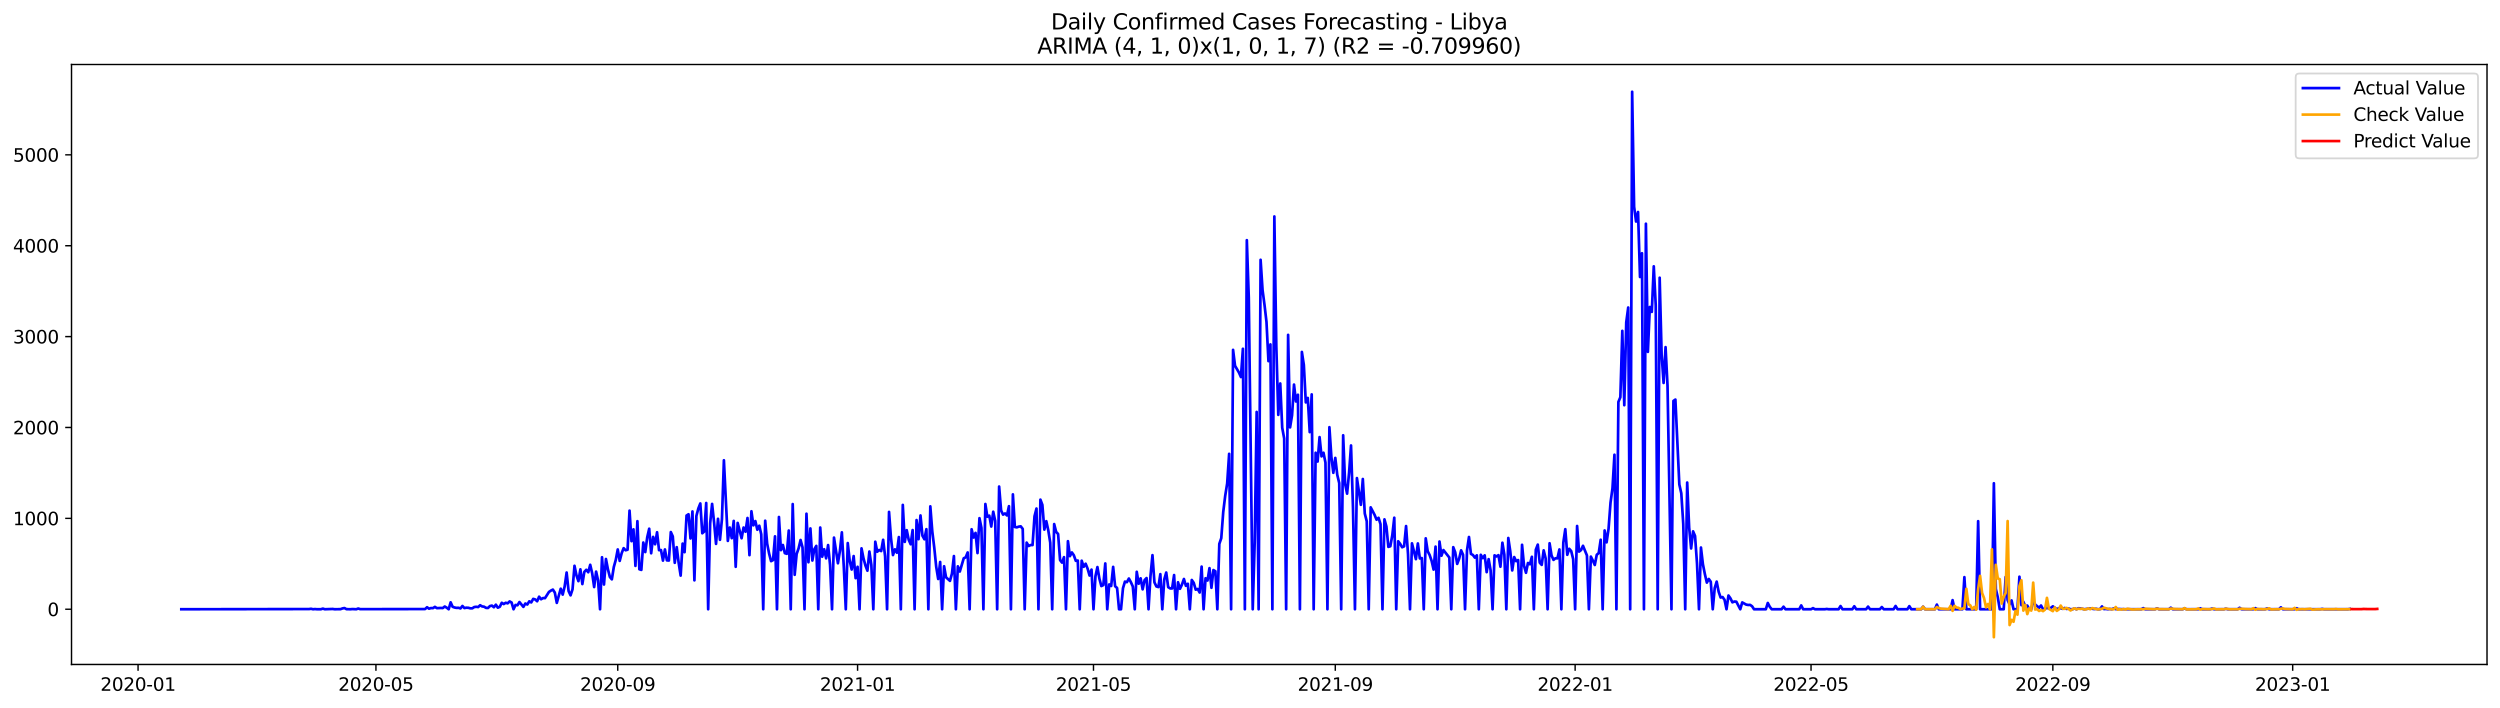 <?xml version="1.0" encoding="utf-8" standalone="no"?>
<!DOCTYPE svg PUBLIC "-//W3C//DTD SVG 1.1//EN"
  "http://www.w3.org/Graphics/SVG/1.1/DTD/svg11.dtd">
<svg xmlns:xlink="http://www.w3.org/1999/xlink" width="1386.05pt" height="392.274pt" viewBox="0 0 1386.05 392.274" xmlns="http://www.w3.org/2000/svg" version="1.1">
 <defs>
  <style type="text/css">*{stroke-linejoin: round; stroke-linecap: butt}</style>
 </defs>
 <g id="figure_1">
  <g id="patch_1">
   <path d="M 0 392.274 
L 1386.05 392.274 
L 1386.05 0 
L 0 0 
z
" style="fill: #ffffff"/>
  </g>
  <g id="axes_1">
   <g id="patch_2">
    <path d="M 39.65 368.396 
L 1378.85 368.396 
L 1378.85 35.755 
L 39.65 35.755 
z
" style="fill: #ffffff"/>
   </g>
   <g id="matplotlib.axis_1">
    <g id="xtick_1">
     <g id="line2d_1">
      <defs>
       <path id="m97dad2815a" d="M 0 0 
L 0 3.5 
" style="stroke: #000000; stroke-width: 0.8"/>
      </defs>
      <g>
       <use xlink:href="#m97dad2815a" x="76.544" y="368.396" style="stroke: #000000; stroke-width: 0.8"/>
      </g>
     </g>
     <g id="text_1">
      <!-- 2020-01 -->
      <g transform="translate(55.653 382.994)scale(0.1 -0.1)">
       <defs>
        <path id="DejaVuSans-32" d="M 1228 531 
L 3431 531 
L 3431 0 
L 469 0 
L 469 531 
Q 828 903 1448 1529 
Q 2069 2156 2228 2338 
Q 2531 2678 2651 2914 
Q 2772 3150 2772 3378 
Q 2772 3750 2511 3984 
Q 2250 4219 1831 4219 
Q 1534 4219 1204 4116 
Q 875 4013 500 3803 
L 500 4441 
Q 881 4594 1212 4672 
Q 1544 4750 1819 4750 
Q 2544 4750 2975 4387 
Q 3406 4025 3406 3419 
Q 3406 3131 3298 2873 
Q 3191 2616 2906 2266 
Q 2828 2175 2409 1742 
Q 1991 1309 1228 531 
z
" transform="scale(0.016)"/>
        <path id="DejaVuSans-30" d="M 2034 4250 
Q 1547 4250 1301 3770 
Q 1056 3291 1056 2328 
Q 1056 1369 1301 889 
Q 1547 409 2034 409 
Q 2525 409 2770 889 
Q 3016 1369 3016 2328 
Q 3016 3291 2770 3770 
Q 2525 4250 2034 4250 
z
M 2034 4750 
Q 2819 4750 3233 4129 
Q 3647 3509 3647 2328 
Q 3647 1150 3233 529 
Q 2819 -91 2034 -91 
Q 1250 -91 836 529 
Q 422 1150 422 2328 
Q 422 3509 836 4129 
Q 1250 4750 2034 4750 
z
" transform="scale(0.016)"/>
        <path id="DejaVuSans-2d" d="M 313 2009 
L 1997 2009 
L 1997 1497 
L 313 1497 
L 313 2009 
z
" transform="scale(0.016)"/>
        <path id="DejaVuSans-31" d="M 794 531 
L 1825 531 
L 1825 4091 
L 703 3866 
L 703 4441 
L 1819 4666 
L 2450 4666 
L 2450 531 
L 3481 531 
L 3481 0 
L 794 0 
L 794 531 
z
" transform="scale(0.016)"/>
       </defs>
       <use xlink:href="#DejaVuSans-32"/>
       <use xlink:href="#DejaVuSans-30" x="63.623"/>
       <use xlink:href="#DejaVuSans-32" x="127.246"/>
       <use xlink:href="#DejaVuSans-30" x="190.869"/>
       <use xlink:href="#DejaVuSans-2d" x="254.492"/>
       <use xlink:href="#DejaVuSans-30" x="290.576"/>
       <use xlink:href="#DejaVuSans-31" x="354.199"/>
      </g>
     </g>
    </g>
    <g id="xtick_2">
     <g id="line2d_2">
      <g>
       <use xlink:href="#m97dad2815a" x="208.426" y="368.396" style="stroke: #000000; stroke-width: 0.8"/>
      </g>
     </g>
     <g id="text_2">
      <!-- 2020-05 -->
      <g transform="translate(187.535 382.994)scale(0.1 -0.1)">
       <defs>
        <path id="DejaVuSans-35" d="M 691 4666 
L 3169 4666 
L 3169 4134 
L 1269 4134 
L 1269 2991 
Q 1406 3038 1543 3061 
Q 1681 3084 1819 3084 
Q 2600 3084 3056 2656 
Q 3513 2228 3513 1497 
Q 3513 744 3044 326 
Q 2575 -91 1722 -91 
Q 1428 -91 1123 -41 
Q 819 9 494 109 
L 494 744 
Q 775 591 1075 516 
Q 1375 441 1709 441 
Q 2250 441 2565 725 
Q 2881 1009 2881 1497 
Q 2881 1984 2565 2268 
Q 2250 2553 1709 2553 
Q 1456 2553 1204 2497 
Q 953 2441 691 2322 
L 691 4666 
z
" transform="scale(0.016)"/>
       </defs>
       <use xlink:href="#DejaVuSans-32"/>
       <use xlink:href="#DejaVuSans-30" x="63.623"/>
       <use xlink:href="#DejaVuSans-32" x="127.246"/>
       <use xlink:href="#DejaVuSans-30" x="190.869"/>
       <use xlink:href="#DejaVuSans-2d" x="254.492"/>
       <use xlink:href="#DejaVuSans-30" x="290.576"/>
       <use xlink:href="#DejaVuSans-35" x="354.199"/>
      </g>
     </g>
    </g>
    <g id="xtick_3">
     <g id="line2d_3">
      <g>
       <use xlink:href="#m97dad2815a" x="342.488" y="368.396" style="stroke: #000000; stroke-width: 0.8"/>
      </g>
     </g>
     <g id="text_3">
      <!-- 2020-09 -->
      <g transform="translate(321.596 382.994)scale(0.1 -0.1)">
       <defs>
        <path id="DejaVuSans-39" d="M 703 97 
L 703 672 
Q 941 559 1184 500 
Q 1428 441 1663 441 
Q 2288 441 2617 861 
Q 2947 1281 2994 2138 
Q 2813 1869 2534 1725 
Q 2256 1581 1919 1581 
Q 1219 1581 811 2004 
Q 403 2428 403 3163 
Q 403 3881 828 4315 
Q 1253 4750 1959 4750 
Q 2769 4750 3195 4129 
Q 3622 3509 3622 2328 
Q 3622 1225 3098 567 
Q 2575 -91 1691 -91 
Q 1453 -91 1209 -44 
Q 966 3 703 97 
z
M 1959 2075 
Q 2384 2075 2632 2365 
Q 2881 2656 2881 3163 
Q 2881 3666 2632 3958 
Q 2384 4250 1959 4250 
Q 1534 4250 1286 3958 
Q 1038 3666 1038 3163 
Q 1038 2656 1286 2365 
Q 1534 2075 1959 2075 
z
" transform="scale(0.016)"/>
       </defs>
       <use xlink:href="#DejaVuSans-32"/>
       <use xlink:href="#DejaVuSans-30" x="63.623"/>
       <use xlink:href="#DejaVuSans-32" x="127.246"/>
       <use xlink:href="#DejaVuSans-30" x="190.869"/>
       <use xlink:href="#DejaVuSans-2d" x="254.492"/>
       <use xlink:href="#DejaVuSans-30" x="290.576"/>
       <use xlink:href="#DejaVuSans-39" x="354.199"/>
      </g>
     </g>
    </g>
    <g id="xtick_4">
     <g id="line2d_4">
      <g>
       <use xlink:href="#m97dad2815a" x="475.459" y="368.396" style="stroke: #000000; stroke-width: 0.8"/>
      </g>
     </g>
     <g id="text_4">
      <!-- 2021-01 -->
      <g transform="translate(454.568 382.994)scale(0.1 -0.1)">
       <use xlink:href="#DejaVuSans-32"/>
       <use xlink:href="#DejaVuSans-30" x="63.623"/>
       <use xlink:href="#DejaVuSans-32" x="127.246"/>
       <use xlink:href="#DejaVuSans-31" x="190.869"/>
       <use xlink:href="#DejaVuSans-2d" x="254.492"/>
       <use xlink:href="#DejaVuSans-30" x="290.576"/>
       <use xlink:href="#DejaVuSans-31" x="354.199"/>
      </g>
     </g>
    </g>
    <g id="xtick_5">
     <g id="line2d_5">
      <g>
       <use xlink:href="#m97dad2815a" x="606.251" y="368.396" style="stroke: #000000; stroke-width: 0.8"/>
      </g>
     </g>
     <g id="text_5">
      <!-- 2021-05 -->
      <g transform="translate(585.36 382.994)scale(0.1 -0.1)">
       <use xlink:href="#DejaVuSans-32"/>
       <use xlink:href="#DejaVuSans-30" x="63.623"/>
       <use xlink:href="#DejaVuSans-32" x="127.246"/>
       <use xlink:href="#DejaVuSans-31" x="190.869"/>
       <use xlink:href="#DejaVuSans-2d" x="254.492"/>
       <use xlink:href="#DejaVuSans-30" x="290.576"/>
       <use xlink:href="#DejaVuSans-35" x="354.199"/>
      </g>
     </g>
    </g>
    <g id="xtick_6">
     <g id="line2d_6">
      <g>
       <use xlink:href="#m97dad2815a" x="740.313" y="368.396" style="stroke: #000000; stroke-width: 0.8"/>
      </g>
     </g>
     <g id="text_6">
      <!-- 2021-09 -->
      <g transform="translate(719.422 382.994)scale(0.1 -0.1)">
       <use xlink:href="#DejaVuSans-32"/>
       <use xlink:href="#DejaVuSans-30" x="63.623"/>
       <use xlink:href="#DejaVuSans-32" x="127.246"/>
       <use xlink:href="#DejaVuSans-31" x="190.869"/>
       <use xlink:href="#DejaVuSans-2d" x="254.492"/>
       <use xlink:href="#DejaVuSans-30" x="290.576"/>
       <use xlink:href="#DejaVuSans-39" x="354.199"/>
      </g>
     </g>
    </g>
    <g id="xtick_7">
     <g id="line2d_7">
      <g>
       <use xlink:href="#m97dad2815a" x="873.285" y="368.396" style="stroke: #000000; stroke-width: 0.8"/>
      </g>
     </g>
     <g id="text_7">
      <!-- 2022-01 -->
      <g transform="translate(852.393 382.994)scale(0.1 -0.1)">
       <use xlink:href="#DejaVuSans-32"/>
       <use xlink:href="#DejaVuSans-30" x="63.623"/>
       <use xlink:href="#DejaVuSans-32" x="127.246"/>
       <use xlink:href="#DejaVuSans-32" x="190.869"/>
       <use xlink:href="#DejaVuSans-2d" x="254.492"/>
       <use xlink:href="#DejaVuSans-30" x="290.576"/>
       <use xlink:href="#DejaVuSans-31" x="354.199"/>
      </g>
     </g>
    </g>
    <g id="xtick_8">
     <g id="line2d_8">
      <g>
       <use xlink:href="#m97dad2815a" x="1004.077" y="368.396" style="stroke: #000000; stroke-width: 0.8"/>
      </g>
     </g>
     <g id="text_8">
      <!-- 2022-05 -->
      <g transform="translate(983.185 382.994)scale(0.1 -0.1)">
       <use xlink:href="#DejaVuSans-32"/>
       <use xlink:href="#DejaVuSans-30" x="63.623"/>
       <use xlink:href="#DejaVuSans-32" x="127.246"/>
       <use xlink:href="#DejaVuSans-32" x="190.869"/>
       <use xlink:href="#DejaVuSans-2d" x="254.492"/>
       <use xlink:href="#DejaVuSans-30" x="290.576"/>
       <use xlink:href="#DejaVuSans-35" x="354.199"/>
      </g>
     </g>
    </g>
    <g id="xtick_9">
     <g id="line2d_9">
      <g>
       <use xlink:href="#m97dad2815a" x="1138.138" y="368.396" style="stroke: #000000; stroke-width: 0.8"/>
      </g>
     </g>
     <g id="text_9">
      <!-- 2022-09 -->
      <g transform="translate(1117.247 382.994)scale(0.1 -0.1)">
       <use xlink:href="#DejaVuSans-32"/>
       <use xlink:href="#DejaVuSans-30" x="63.623"/>
       <use xlink:href="#DejaVuSans-32" x="127.246"/>
       <use xlink:href="#DejaVuSans-32" x="190.869"/>
       <use xlink:href="#DejaVuSans-2d" x="254.492"/>
       <use xlink:href="#DejaVuSans-30" x="290.576"/>
       <use xlink:href="#DejaVuSans-39" x="354.199"/>
      </g>
     </g>
    </g>
    <g id="xtick_10">
     <g id="line2d_10">
      <g>
       <use xlink:href="#m97dad2815a" x="1271.11" y="368.396" style="stroke: #000000; stroke-width: 0.8"/>
      </g>
     </g>
     <g id="text_10">
      <!-- 2023-01 -->
      <g transform="translate(1250.219 382.994)scale(0.1 -0.1)">
       <defs>
        <path id="DejaVuSans-33" d="M 2597 2516 
Q 3050 2419 3304 2112 
Q 3559 1806 3559 1356 
Q 3559 666 3084 287 
Q 2609 -91 1734 -91 
Q 1441 -91 1130 -33 
Q 819 25 488 141 
L 488 750 
Q 750 597 1062 519 
Q 1375 441 1716 441 
Q 2309 441 2620 675 
Q 2931 909 2931 1356 
Q 2931 1769 2642 2001 
Q 2353 2234 1838 2234 
L 1294 2234 
L 1294 2753 
L 1863 2753 
Q 2328 2753 2575 2939 
Q 2822 3125 2822 3475 
Q 2822 3834 2567 4026 
Q 2313 4219 1838 4219 
Q 1578 4219 1281 4162 
Q 984 4106 628 3988 
L 628 4550 
Q 988 4650 1302 4700 
Q 1616 4750 1894 4750 
Q 2613 4750 3031 4423 
Q 3450 4097 3450 3541 
Q 3450 3153 3228 2886 
Q 3006 2619 2597 2516 
z
" transform="scale(0.016)"/>
       </defs>
       <use xlink:href="#DejaVuSans-32"/>
       <use xlink:href="#DejaVuSans-30" x="63.623"/>
       <use xlink:href="#DejaVuSans-32" x="127.246"/>
       <use xlink:href="#DejaVuSans-33" x="190.869"/>
       <use xlink:href="#DejaVuSans-2d" x="254.492"/>
       <use xlink:href="#DejaVuSans-30" x="290.576"/>
       <use xlink:href="#DejaVuSans-31" x="354.199"/>
      </g>
     </g>
    </g>
   </g>
   <g id="matplotlib.axis_2">
    <g id="ytick_1">
     <g id="line2d_11">
      <defs>
       <path id="me2f9b43dc9" d="M 0 0 
L -3.5 0 
" style="stroke: #000000; stroke-width: 0.8"/>
      </defs>
      <g>
       <use xlink:href="#me2f9b43dc9" x="39.65" y="337.775" style="stroke: #000000; stroke-width: 0.8"/>
      </g>
     </g>
     <g id="text_11">
      <!-- 0 -->
      <g transform="translate(26.288 341.574)scale(0.1 -0.1)">
       <use xlink:href="#DejaVuSans-30"/>
      </g>
     </g>
    </g>
    <g id="ytick_2">
     <g id="line2d_12">
      <g>
       <use xlink:href="#me2f9b43dc9" x="39.65" y="287.388" style="stroke: #000000; stroke-width: 0.8"/>
      </g>
     </g>
     <g id="text_12">
      <!-- 1000 -->
      <g transform="translate(7.2 291.188)scale(0.1 -0.1)">
       <use xlink:href="#DejaVuSans-31"/>
       <use xlink:href="#DejaVuSans-30" x="63.623"/>
       <use xlink:href="#DejaVuSans-30" x="127.246"/>
       <use xlink:href="#DejaVuSans-30" x="190.869"/>
      </g>
     </g>
    </g>
    <g id="ytick_3">
     <g id="line2d_13">
      <g>
       <use xlink:href="#me2f9b43dc9" x="39.65" y="237.002" style="stroke: #000000; stroke-width: 0.8"/>
      </g>
     </g>
     <g id="text_13">
      <!-- 2000 -->
      <g transform="translate(7.2 240.801)scale(0.1 -0.1)">
       <use xlink:href="#DejaVuSans-32"/>
       <use xlink:href="#DejaVuSans-30" x="63.623"/>
       <use xlink:href="#DejaVuSans-30" x="127.246"/>
       <use xlink:href="#DejaVuSans-30" x="190.869"/>
      </g>
     </g>
    </g>
    <g id="ytick_4">
     <g id="line2d_14">
      <g>
       <use xlink:href="#me2f9b43dc9" x="39.65" y="186.616" style="stroke: #000000; stroke-width: 0.8"/>
      </g>
     </g>
     <g id="text_14">
      <!-- 3000 -->
      <g transform="translate(7.2 190.415)scale(0.1 -0.1)">
       <use xlink:href="#DejaVuSans-33"/>
       <use xlink:href="#DejaVuSans-30" x="63.623"/>
       <use xlink:href="#DejaVuSans-30" x="127.246"/>
       <use xlink:href="#DejaVuSans-30" x="190.869"/>
      </g>
     </g>
    </g>
    <g id="ytick_5">
     <g id="line2d_15">
      <g>
       <use xlink:href="#me2f9b43dc9" x="39.65" y="136.23" style="stroke: #000000; stroke-width: 0.8"/>
      </g>
     </g>
     <g id="text_15">
      <!-- 4000 -->
      <g transform="translate(7.2 140.029)scale(0.1 -0.1)">
       <defs>
        <path id="DejaVuSans-34" d="M 2419 4116 
L 825 1625 
L 2419 1625 
L 2419 4116 
z
M 2253 4666 
L 3047 4666 
L 3047 1625 
L 3713 1625 
L 3713 1100 
L 3047 1100 
L 3047 0 
L 2419 0 
L 2419 1100 
L 313 1100 
L 313 1709 
L 2253 4666 
z
" transform="scale(0.016)"/>
       </defs>
       <use xlink:href="#DejaVuSans-34"/>
       <use xlink:href="#DejaVuSans-30" x="63.623"/>
       <use xlink:href="#DejaVuSans-30" x="127.246"/>
       <use xlink:href="#DejaVuSans-30" x="190.869"/>
      </g>
     </g>
    </g>
    <g id="ytick_6">
     <g id="line2d_16">
      <g>
       <use xlink:href="#me2f9b43dc9" x="39.65" y="85.844" style="stroke: #000000; stroke-width: 0.8"/>
      </g>
     </g>
     <g id="text_16">
      <!-- 5000 -->
      <g transform="translate(7.2 89.643)scale(0.1 -0.1)">
       <use xlink:href="#DejaVuSans-35"/>
       <use xlink:href="#DejaVuSans-30" x="63.623"/>
       <use xlink:href="#DejaVuSans-30" x="127.246"/>
       <use xlink:href="#DejaVuSans-30" x="190.869"/>
      </g>
     </g>
    </g>
   </g>
   <g id="line2d_17">
    <path d="M 100.523 337.775 
L 171.368 337.674 
L 172.458 337.523 
L 173.548 337.775 
L 174.638 337.674 
L 175.728 337.775 
L 177.908 337.775 
L 178.998 337.422 
L 180.088 337.775 
L 184.448 337.623 
L 185.537 337.775 
L 188.807 337.724 
L 189.897 337.321 
L 190.987 337.119 
L 192.077 337.724 
L 194.257 337.775 
L 195.347 337.674 
L 197.527 337.775 
L 198.617 337.371 
L 199.707 337.724 
L 235.674 337.674 
L 236.764 336.666 
L 237.854 337.472 
L 238.944 337.119 
L 240.034 337.17 
L 241.124 336.464 
L 242.214 337.17 
L 244.394 337.069 
L 245.484 337.119 
L 246.574 336.263 
L 247.664 336.918 
L 248.754 337.775 
L 249.843 333.945 
L 250.933 336.414 
L 252.023 336.817 
L 253.113 337.019 
L 254.203 336.968 
L 255.293 337.321 
L 256.383 335.961 
L 257.473 337.119 
L 258.563 336.918 
L 259.653 336.968 
L 260.743 337.271 
L 261.833 337.271 
L 262.923 336.565 
L 264.013 336.414 
L 265.103 336.565 
L 266.192 335.558 
L 267.282 336.213 
L 268.372 336.364 
L 269.462 337.019 
L 270.552 337.069 
L 271.642 336.011 
L 272.732 335.759 
L 273.822 336.666 
L 274.912 335.255 
L 276.002 336.918 
L 277.092 336.414 
L 278.182 334.197 
L 279.272 334.902 
L 280.362 334.197 
L 281.452 334.499 
L 282.541 333.441 
L 283.631 334.046 
L 284.721 337.775 
L 285.811 335.406 
L 286.901 335.558 
L 287.991 333.794 
L 290.171 336.464 
L 291.261 334.6 
L 292.351 335.154 
L 293.441 333.391 
L 294.531 333.996 
L 295.621 332.03 
L 296.711 332.333 
L 297.801 333.341 
L 298.89 330.821 
L 299.98 332.232 
L 301.07 331.577 
L 302.16 331.627 
L 304.34 328.201 
L 305.43 327.445 
L 306.52 326.891 
L 307.61 328.554 
L 308.7 334.247 
L 310.88 326.387 
L 311.97 329.662 
L 313.06 325.128 
L 314.149 317.418 
L 315.239 327.697 
L 316.329 330.065 
L 317.419 326.74 
L 318.509 313.69 
L 319.599 318.98 
L 320.689 322.205 
L 321.779 315.655 
L 322.869 323.818 
L 323.959 317.066 
L 325.049 315.907 
L 326.139 317.267 
L 327.229 313.136 
L 328.319 317.872 
L 329.409 325.48 
L 330.498 316.915 
L 331.588 321.852 
L 332.678 337.775 
L 333.768 308.954 
L 334.858 324.069 
L 335.948 309.911 
L 337.038 315.605 
L 338.128 319.887 
L 339.218 321.197 
L 340.308 314.345 
L 341.398 310.415 
L 342.488 304.62 
L 343.578 310.969 
L 344.668 306.686 
L 345.758 303.915 
L 346.847 305.074 
L 347.937 304.772 
L 349.027 283.105 
L 350.117 300.035 
L 351.207 293.485 
L 352.297 313.74 
L 353.387 288.95 
L 354.477 315.605 
L 355.567 315.957 
L 356.657 300.791 
L 357.747 306.082 
L 358.837 297.869 
L 359.927 293.132 
L 361.017 306.737 
L 362.107 297.667 
L 363.196 301.748 
L 364.286 295.097 
L 365.376 305.023 
L 366.466 304.973 
L 367.556 310.818 
L 368.646 304.62 
L 369.736 310.667 
L 370.826 310.768 
L 371.916 294.997 
L 373.006 297.415 
L 374.096 312.027 
L 375.186 303.361 
L 376.276 312.128 
L 377.366 319.132 
L 378.456 301.396 
L 379.545 306.132 
L 380.635 285.826 
L 381.725 285.121 
L 382.815 298.524 
L 383.905 283.559 
L 384.995 321.752 
L 386.085 286.078 
L 387.175 281.896 
L 388.265 279.125 
L 389.355 295.652 
L 390.445 294.694 
L 391.535 278.873 
L 392.625 337.775 
L 393.715 290.16 
L 394.804 279.377 
L 395.894 289.555 
L 396.984 301.547 
L 398.074 287.64 
L 399.164 299.279 
L 400.254 287.892 
L 401.344 255.192 
L 403.524 299.884 
L 404.614 292.477 
L 405.704 298.373 
L 406.794 288.799 
L 407.884 314.244 
L 408.974 289.908 
L 411.153 298.423 
L 412.243 292.477 
L 413.333 294.795 
L 414.423 287.187 
L 415.513 307.795 
L 416.603 283.458 
L 417.693 291.268 
L 418.783 288.9 
L 419.873 293.687 
L 420.963 291.47 
L 422.053 296.256 
L 423.143 337.775 
L 424.233 288.698 
L 425.323 301.396 
L 426.413 306.938 
L 427.502 311.12 
L 428.592 310.516 
L 429.682 297.365 
L 430.772 337.775 
L 431.862 286.633 
L 432.952 305.023 
L 434.042 302.151 
L 435.132 306.686 
L 436.222 307.039 
L 437.312 294.14 
L 438.402 337.775 
L 439.492 279.478 
L 440.582 318.678 
L 441.672 307.14 
L 442.762 304.016 
L 443.851 299.38 
L 444.941 303.512 
L 446.031 337.775 
L 447.121 284.819 
L 448.211 311.725 
L 449.301 292.981 
L 450.391 310.768 
L 451.481 304.469 
L 452.571 302.655 
L 453.661 337.775 
L 454.751 292.477 
L 455.841 308.651 
L 456.931 304.52 
L 458.021 309.558 
L 459.111 302.202 
L 460.2 313.136 
L 461.29 337.775 
L 462.38 298.07 
L 464.56 312.279 
L 465.65 305.527 
L 466.74 295.148 
L 467.83 314.546 
L 468.92 337.775 
L 470.01 301.093 
L 471.1 310.969 
L 472.19 315.756 
L 473.28 308.299 
L 474.37 320.542 
L 475.459 314.244 
L 476.549 337.775 
L 477.639 304.016 
L 478.729 309.508 
L 479.819 313.539 
L 480.909 316.411 
L 481.999 305.779 
L 483.089 313.236 
L 484.179 337.775 
L 485.269 300.338 
L 486.359 305.88 
L 487.449 304.923 
L 488.539 305.527 
L 489.629 299.279 
L 490.719 308.399 
L 491.808 337.775 
L 492.898 283.811 
L 493.988 298.423 
L 495.078 307.744 
L 496.168 304.57 
L 497.258 306.434 
L 498.348 297.768 
L 499.438 337.775 
L 500.528 279.931 
L 501.618 300.438 
L 502.708 293.939 
L 503.798 299.229 
L 504.888 301.748 
L 505.978 293.888 
L 507.068 337.775 
L 508.157 288.346 
L 509.247 298.927 
L 510.337 285.776 
L 511.427 297.012 
L 512.517 298.977 
L 513.607 293.384 
L 514.697 337.775 
L 515.787 280.737 
L 516.877 294.644 
L 517.967 303.562 
L 519.057 314.244 
L 520.147 320.996 
L 521.237 311.574 
L 522.327 337.775 
L 523.417 313.942 
L 524.506 320.089 
L 526.686 322.054 
L 527.776 318.023 
L 528.866 308.299 
L 529.956 337.775 
L 531.046 313.992 
L 532.136 316.864 
L 534.316 309.508 
L 535.406 309.004 
L 536.496 306.283 
L 537.586 337.775 
L 538.676 293.435 
L 539.766 298.02 
L 540.855 295.45 
L 541.945 306.636 
L 543.035 287.288 
L 544.125 292.679 
L 545.215 337.775 
L 546.305 279.427 
L 547.395 286.481 
L 548.485 285.877 
L 549.575 291.923 
L 550.665 283.71 
L 551.755 288.799 
L 552.845 337.775 
L 553.935 269.753 
L 555.025 283.005 
L 556.114 285.322 
L 557.204 284.667 
L 558.294 285.776 
L 559.384 280.637 
L 560.474 337.775 
L 561.564 274.086 
L 562.654 292.175 
L 563.744 292.377 
L 564.834 291.973 
L 565.924 291.822 
L 567.014 293.233 
L 568.104 337.775 
L 569.194 300.841 
L 570.284 302.706 
L 571.374 302.202 
L 572.463 302.202 
L 573.553 286.229 
L 574.643 281.947 
L 575.733 337.775 
L 576.823 277.009 
L 577.913 279.931 
L 579.003 293.636 
L 580.093 288.95 
L 581.183 293.989 
L 582.273 300.892 
L 583.363 337.775 
L 584.453 290.563 
L 585.543 294.896 
L 586.633 296.055 
L 587.723 310.516 
L 588.812 311.926 
L 589.902 308.903 
L 590.992 337.775 
L 592.082 300.035 
L 593.172 308.349 
L 594.262 306.283 
L 595.352 307.845 
L 596.442 310.919 
L 597.532 310.768 
L 598.622 337.775 
L 599.712 310.868 
L 600.802 314.244 
L 601.892 312.531 
L 602.982 315.252 
L 604.072 319.081 
L 605.161 315.806 
L 606.251 337.775 
L 607.341 319.484 
L 608.431 314.395 
L 609.521 320.794 
L 610.611 324.926 
L 611.701 324.372 
L 612.791 312.38 
L 613.881 337.775 
L 614.971 324.019 
L 616.061 324.876 
L 617.151 314.295 
L 618.241 325.027 
L 619.331 325.984 
L 620.421 337.775 
L 621.51 337.775 
L 622.6 326.135 
L 623.69 322.457 
L 624.78 322.759 
L 625.87 320.744 
L 626.96 322.709 
L 628.05 325.178 
L 629.14 337.775 
L 630.23 317.015 
L 631.32 323.616 
L 632.41 320.643 
L 633.5 326.74 
L 634.59 321.601 
L 635.68 320.492 
L 636.769 337.775 
L 637.859 319.333 
L 638.949 307.795 
L 640.039 322.86 
L 641.129 325.128 
L 642.219 325.48 
L 643.309 318.325 
L 644.399 337.775 
L 645.489 321.248 
L 646.579 317.418 
L 647.669 325.531 
L 648.759 326.236 
L 649.849 326.236 
L 650.939 318.829 
L 652.029 337.775 
L 653.118 322.81 
L 654.208 326.438 
L 655.298 324.12 
L 656.388 320.996 
L 657.478 324.775 
L 658.568 323.666 
L 659.658 337.775 
L 660.748 321.55 
L 661.838 323.163 
L 662.928 326.941 
L 664.018 326.538 
L 665.108 328.503 
L 666.198 314.143 
L 667.288 337.775 
L 668.378 320.593 
L 669.467 321.852 
L 670.557 315 
L 671.647 325.883 
L 672.737 316.058 
L 673.827 316.713 
L 674.917 337.775 
L 676.007 301.547 
L 677.097 298.373 
L 678.187 283.861 
L 679.277 274.893 
L 680.367 268.04 
L 681.457 251.614 
L 682.547 337.775 
L 683.637 193.972 
L 684.727 202.79 
L 686.906 206.569 
L 687.996 209.038 
L 689.086 193.368 
L 690.176 337.775 
L 691.266 133.156 
L 692.356 165.202 
L 694.536 337.775 
L 695.626 300.892 
L 696.716 228.386 
L 697.806 337.775 
L 698.896 144.04 
L 699.986 160.818 
L 701.076 169.082 
L 702.165 178.504 
L 703.255 200.22 
L 704.345 190.949 
L 705.435 337.775 
L 706.525 120.005 
L 707.615 192.058 
L 708.705 229.998 
L 709.795 212.615 
L 710.885 237.153 
L 711.975 243.099 
L 713.065 337.775 
L 714.155 185.659 
L 715.245 236.952 
L 716.335 230.25 
L 717.424 213.22 
L 718.514 222.592 
L 719.604 218.863 
L 720.694 337.775 
L 721.784 195.131 
L 722.874 202.336 
L 723.964 223.096 
L 725.054 220.627 
L 726.144 239.572 
L 727.234 218.662 
L 728.324 337.775 
L 729.414 251.009 
L 730.504 255.897 
L 731.594 242.343 
L 732.684 253.025 
L 733.773 251.009 
L 734.863 256.502 
L 735.953 337.775 
L 737.043 236.851 
L 738.133 253.226 
L 739.223 262.145 
L 740.313 253.881 
L 741.403 263.253 
L 742.493 267.838 
L 743.583 337.775 
L 744.673 241.335 
L 745.763 268.292 
L 746.853 273.683 
L 747.943 262.246 
L 749.033 246.979 
L 750.122 281.493 
L 751.212 337.775 
L 752.302 265.067 
L 754.482 279.881 
L 755.572 265.571 
L 756.662 284.718 
L 757.752 289.001 
L 758.842 337.775 
L 759.932 281.292 
L 762.112 285.474 
L 763.202 288.144 
L 764.292 287.086 
L 765.382 290.613 
L 766.471 337.775 
L 767.561 287.943 
L 768.651 291.923 
L 769.741 303.21 
L 770.831 302.857 
L 771.921 296.71 
L 773.011 287.036 
L 774.101 337.775 
L 775.191 300.086 
L 776.281 301.547 
L 777.371 303.411 
L 778.461 302.907 
L 779.551 291.671 
L 780.641 307.341 
L 781.731 337.775 
L 782.82 301.245 
L 785 310.012 
L 786.09 301.295 
L 787.18 309.609 
L 788.27 309.407 
L 789.36 337.775 
L 790.45 298.473 
L 791.54 305.628 
L 792.63 307.744 
L 793.72 310.969 
L 794.81 315.806 
L 795.9 303.058 
L 796.99 337.775 
L 798.079 300.237 
L 799.169 308.097 
L 800.259 304.973 
L 803.529 309.105 
L 804.619 337.775 
L 805.709 303.361 
L 806.799 306.233 
L 807.889 312.632 
L 808.979 309.76 
L 810.069 305.124 
L 811.159 307.593 
L 812.249 337.775 
L 813.339 305.124 
L 814.428 297.717 
L 815.518 307.089 
L 816.608 307.694 
L 817.698 309.155 
L 818.788 307.895 
L 819.878 337.775 
L 820.968 307.593 
L 822.058 309.457 
L 823.148 307.895 
L 824.238 317.217 
L 825.328 310.012 
L 826.418 316.159 
L 827.508 337.775 
L 828.598 307.895 
L 829.688 308.5 
L 830.777 307.795 
L 831.867 314.194 
L 832.957 300.892 
L 834.047 307.543 
L 835.137 337.775 
L 836.227 298.272 
L 837.317 305.628 
L 838.407 316.26 
L 839.497 308.853 
L 840.587 311.12 
L 841.677 310.516 
L 842.767 337.775 
L 843.857 302.051 
L 844.947 313.64 
L 846.037 317.57 
L 847.126 312.128 
L 848.216 312.833 
L 849.306 308.702 
L 850.396 337.775 
L 851.486 304.772 
L 852.576 301.95 
L 853.666 311.977 
L 854.756 313.186 
L 855.846 305.124 
L 856.936 309.609 
L 858.026 337.775 
L 859.116 301.194 
L 860.206 307.946 
L 861.296 310.415 
L 862.386 309.508 
L 863.475 309.558 
L 864.565 304.62 
L 865.655 337.775 
L 866.745 300.741 
L 867.835 293.384 
L 868.925 307.593 
L 870.015 304.268 
L 871.105 305.527 
L 872.195 310.012 
L 873.285 337.775 
L 874.375 291.621 
L 875.465 305.83 
L 876.555 304.973 
L 877.645 302.605 
L 879.824 307.946 
L 880.914 337.775 
L 882.004 308.601 
L 883.094 310.768 
L 884.184 313.236 
L 885.274 307.593 
L 886.364 306.636 
L 887.454 299.229 
L 888.544 337.775 
L 889.634 294.09 
L 890.724 300.69 
L 891.814 293.183 
L 892.904 278.671 
L 893.994 270.71 
L 895.083 252.118 
L 896.173 337.775 
L 897.263 222.844 
L 898.353 220.224 
L 899.443 183.442 
L 900.533 224.657 
L 901.623 178.705 
L 902.713 170.492 
L 903.803 337.775 
L 904.893 50.876 
L 905.983 114.614 
L 907.073 122.827 
L 908.163 117.536 
L 909.253 153.563 
L 910.343 140.412 
L 911.432 337.775 
L 912.522 124.036 
L 913.612 195.081 
L 914.702 170.19 
L 915.792 172.911 
L 916.882 147.667 
L 917.972 169.233 
L 919.062 337.775 
L 920.152 153.966 
L 921.242 196.693 
L 922.332 212.313 
L 923.422 192.461 
L 924.512 213.976 
L 926.692 337.775 
L 927.781 222.289 
L 928.871 221.534 
L 931.051 268.594 
L 932.141 273.482 
L 933.231 290.512 
L 934.321 337.775 
L 935.411 267.536 
L 936.501 292.528 
L 937.591 304.066 
L 938.681 294.594 
L 939.771 297.163 
L 940.861 312.531 
L 941.951 337.775 
L 943.041 303.562 
L 944.13 312.833 
L 945.22 318.325 
L 946.31 323.011 
L 947.4 320.996 
L 948.49 322.558 
L 949.58 337.775 
L 950.67 326.035 
L 951.76 322.457 
L 952.85 328.05 
L 953.94 331.275 
L 955.03 331.023 
L 956.12 332.534 
L 957.21 337.775 
L 958.3 330.166 
L 959.389 331.728 
L 960.479 333.945 
L 961.569 333.492 
L 962.659 333.592 
L 964.839 337.775 
L 965.929 333.996 
L 968.109 335.205 
L 969.199 335.406 
L 970.289 335.356 
L 971.379 336.112 
L 972.469 337.775 
L 979.008 337.775 
L 980.098 334.298 
L 981.188 336.414 
L 982.278 337.775 
L 987.728 337.775 
L 988.818 336.364 
L 989.908 337.775 
L 997.537 337.775 
L 998.627 335.658 
L 999.717 337.775 
L 1004.077 337.775 
L 1005.167 337.17 
L 1006.257 337.775 
L 1011.706 337.775 
L 1012.796 337.623 
L 1013.886 337.775 
L 1019.336 337.775 
L 1020.426 336.011 
L 1021.516 337.775 
L 1026.965 337.775 
L 1028.055 336.112 
L 1029.145 337.775 
L 1034.595 337.775 
L 1035.685 336.313 
L 1036.775 337.775 
L 1042.224 337.775 
L 1043.314 336.565 
L 1044.404 337.775 
L 1049.854 337.775 
L 1050.944 335.961 
L 1052.034 337.775 
L 1057.483 337.775 
L 1058.573 336.061 
L 1059.663 337.775 
L 1065.113 337.775 
L 1066.203 336.364 
L 1067.293 337.775 
L 1072.742 337.775 
L 1073.832 335.205 
L 1074.922 337.775 
L 1081.462 337.775 
L 1082.552 332.736 
L 1083.642 337.775 
L 1088.002 337.775 
L 1089.091 319.988 
L 1090.181 337.775 
L 1095.631 337.775 
L 1096.721 288.95 
L 1097.811 337.775 
L 1104.351 337.775 
L 1105.44 267.939 
L 1106.53 326.538 
L 1107.62 331.224 
L 1108.71 337.775 
L 1110.89 337.775 
L 1111.98 319.887 
L 1113.07 332.736 
L 1114.16 335.054 
L 1115.25 332.887 
L 1116.34 337.775 
L 1118.52 337.775 
L 1119.61 319.736 
L 1120.699 335.507 
L 1121.789 333.643 
L 1122.879 336.061 
L 1123.969 335.759 
L 1125.059 337.775 
L 1126.149 337.775 
L 1127.239 333.391 
L 1128.329 335.154 
L 1130.509 336.968 
L 1131.599 335.709 
L 1132.689 337.775 
L 1133.779 337.523 
L 1134.869 336.918 
L 1135.959 337.422 
L 1137.048 337.019 
L 1138.138 336.162 
L 1140.318 337.775 
L 1141.408 337.22 
L 1142.498 337.22 
L 1143.588 337.573 
L 1144.678 337.069 
L 1145.768 337.623 
L 1146.858 337.371 
L 1147.948 337.775 
L 1149.038 337.775 
L 1150.128 337.321 
L 1151.218 337.775 
L 1152.308 337.22 
L 1153.397 337.321 
L 1155.577 337.775 
L 1157.757 337.472 
L 1158.847 337.321 
L 1161.027 337.674 
L 1162.117 337.523 
L 1163.207 337.775 
L 1164.297 337.724 
L 1165.387 336.213 
L 1166.477 337.674 
L 1167.567 337.623 
L 1168.657 337.775 
L 1169.746 337.623 
L 1170.836 337.775 
L 1171.926 337.271 
L 1173.016 337.724 
L 1174.106 337.623 
L 1176.286 337.724 
L 1179.556 337.775 
L 1187.185 337.775 
L 1188.275 337.17 
L 1189.365 337.775 
L 1194.815 337.775 
L 1195.905 337.271 
L 1196.995 337.775 
L 1202.444 337.775 
L 1203.534 336.918 
L 1204.624 337.775 
L 1210.074 337.775 
L 1211.164 337.321 
L 1212.254 337.775 
L 1218.793 337.775 
L 1219.883 337.271 
L 1220.973 337.775 
L 1225.333 337.775 
L 1226.423 337.371 
L 1227.513 337.775 
L 1232.963 337.775 
L 1234.052 337.472 
L 1235.142 337.775 
L 1240.592 337.775 
L 1241.682 336.968 
L 1242.772 337.775 
L 1249.312 337.775 
L 1250.401 337.17 
L 1251.491 337.775 
L 1255.851 337.775 
L 1256.941 337.321 
L 1258.031 337.775 
L 1263.481 337.775 
L 1264.571 336.716 
L 1265.661 337.775 
L 1272.2 337.775 
L 1273.29 337.22 
L 1274.38 337.775 
L 1286.369 337.775 
L 1287.459 337.573 
L 1288.549 337.775 
L 1301.628 337.775 
L 1302.718 337.623 
L 1302.718 337.623 
" clip-path="url(#p22b335fd39)" style="fill: none; stroke: #0000ff; stroke-width: 1.5; stroke-linecap: square"/>
   </g>
   <g id="line2d_18">
    <path d="M 1062.933 337.764 
L 1065.113 337.775 
L 1066.203 336.37 
L 1067.293 337.771 
L 1072.742 337.775 
L 1073.832 336.555 
L 1074.922 337.137 
L 1076.012 337.438 
L 1080.372 337.775 
L 1081.462 335.875 
L 1082.552 338.671 
L 1083.642 335.869 
L 1084.732 336.839 
L 1085.822 336.98 
L 1086.912 337.764 
L 1088.002 337.384 
L 1089.091 337.318 
L 1090.181 326.443 
L 1091.271 334.938 
L 1092.361 335.623 
L 1093.451 337.764 
L 1094.541 336.53 
L 1095.631 338.019 
L 1096.721 326.548 
L 1097.811 319.265 
L 1098.901 328.752 
L 1099.991 331.591 
L 1101.081 336.723 
L 1102.171 334.885 
L 1103.261 337.833 
L 1104.351 304.559 
L 1105.44 353.276 
L 1106.53 313.173 
L 1107.62 320.721 
L 1108.71 321.116 
L 1109.8 334.624 
L 1110.89 330.914 
L 1111.98 328.709 
L 1113.07 288.902 
L 1114.16 346.533 
L 1115.25 343.677 
L 1116.34 344.713 
L 1117.43 338.751 
L 1118.52 340.77 
L 1119.61 324.982 
L 1120.699 321.724 
L 1121.789 338.531 
L 1122.879 335.39 
L 1123.969 340.463 
L 1125.059 337.252 
L 1126.149 338.525 
L 1127.239 323.023 
L 1128.329 337.931 
L 1129.419 337.709 
L 1130.509 338.725 
L 1131.599 338.174 
L 1132.689 338.823 
L 1133.779 337.995 
L 1134.869 331.475 
L 1135.959 337.541 
L 1138.138 338.831 
L 1139.228 336.737 
L 1140.318 338.68 
L 1141.408 337.933 
L 1142.498 335.763 
L 1143.588 337.462 
L 1144.678 337.525 
L 1145.768 337.044 
L 1146.858 337.593 
L 1147.948 338.451 
L 1149.038 337.757 
L 1150.128 337.256 
L 1151.218 337.811 
L 1152.308 337.467 
L 1153.397 337.594 
L 1154.487 337.408 
L 1155.577 337.943 
L 1156.667 337.768 
L 1157.757 337.29 
L 1158.847 337.755 
L 1159.937 337.14 
L 1162.117 337.653 
L 1163.207 337.874 
L 1164.297 337.647 
L 1165.387 337.537 
L 1166.477 336.924 
L 1168.657 337.536 
L 1170.836 337.779 
L 1171.926 337.77 
L 1173.016 336.547 
L 1174.106 338.015 
L 1175.196 337.778 
L 1176.286 337.945 
L 1177.376 337.647 
L 1178.466 337.937 
L 1179.556 337.48 
L 1181.736 337.868 
L 1182.826 337.901 
L 1185.006 337.807 
L 1186.095 337.822 
L 1187.185 337.719 
L 1188.275 337.749 
L 1189.365 337.515 
L 1193.725 337.754 
L 1194.815 337.764 
L 1195.905 337.397 
L 1196.995 337.721 
L 1202.444 337.772 
L 1203.534 337.369 
L 1205.714 337.66 
L 1210.074 337.774 
L 1211.164 337.142 
L 1212.254 337.86 
L 1216.614 337.789 
L 1217.703 337.774 
L 1218.793 337.339 
L 1219.883 337.98 
L 1220.973 337.645 
L 1224.243 337.793 
L 1226.423 337.67 
L 1227.513 337.319 
L 1228.603 337.849 
L 1231.873 337.761 
L 1232.963 337.799 
L 1234.052 337.497 
L 1236.232 337.804 
L 1240.592 337.78 
L 1241.682 337.519 
L 1242.772 337.496 
L 1244.952 337.686 
L 1247.132 337.732 
L 1248.222 337.776 
L 1249.312 337.209 
L 1250.401 338.037 
L 1251.491 337.632 
L 1252.581 337.721 
L 1253.671 337.691 
L 1254.761 337.799 
L 1256.941 337.639 
L 1258.031 337.246 
L 1259.121 337.874 
L 1262.391 337.762 
L 1263.481 337.804 
L 1264.571 337.458 
L 1265.661 337.333 
L 1266.75 337.632 
L 1271.11 337.782 
L 1272.2 337.037 
L 1273.29 338.101 
L 1274.38 337.707 
L 1275.47 337.767 
L 1276.56 337.707 
L 1277.65 337.815 
L 1280.92 337.507 
L 1282.01 337.985 
L 1284.189 337.827 
L 1289.639 337.743 
L 1292.909 337.77 
L 1293.999 337.782 
L 1295.089 337.641 
L 1296.179 337.818 
L 1300.538 337.785 
L 1302.718 337.742 
L 1302.718 337.742 
" clip-path="url(#p22b335fd39)" style="fill: none; stroke: #ffa500; stroke-width: 1.5; stroke-linecap: square"/>
   </g>
   <g id="line2d_19">
    <path d="M 1303.808 337.682 
L 1304.898 337.717 
L 1305.988 337.714 
L 1307.078 337.719 
L 1308.168 337.713 
L 1309.258 337.715 
L 1310.348 337.613 
L 1311.438 337.648 
L 1312.528 337.679 
L 1313.618 337.677 
L 1314.707 337.68 
L 1315.797 337.677 
L 1316.887 337.678 
L 1317.977 337.59 
" clip-path="url(#p22b335fd39)" style="fill: none; stroke: #ff0000; stroke-width: 1.5; stroke-linecap: square"/>
   </g>
   <g id="patch_3">
    <path d="M 39.65 368.396 
L 39.65 35.755 
" style="fill: none; stroke: #000000; stroke-width: 0.8; stroke-linejoin: miter; stroke-linecap: square"/>
   </g>
   <g id="patch_4">
    <path d="M 1378.85 368.396 
L 1378.85 35.755 
" style="fill: none; stroke: #000000; stroke-width: 0.8; stroke-linejoin: miter; stroke-linecap: square"/>
   </g>
   <g id="patch_5">
    <path d="M 39.65 368.396 
L 1378.85 368.396 
" style="fill: none; stroke: #000000; stroke-width: 0.8; stroke-linejoin: miter; stroke-linecap: square"/>
   </g>
   <g id="patch_6">
    <path d="M 39.65 35.755 
L 1378.85 35.755 
" style="fill: none; stroke: #000000; stroke-width: 0.8; stroke-linejoin: miter; stroke-linecap: square"/>
   </g>
   <g id="text_17">
    <!-- Daily Confirmed Cases Forecasting - Libya -->
    <g transform="translate(582.702 16.318)scale(0.12 -0.12)">
     <defs>
      <path id="DejaVuSans-44" d="M 1259 4147 
L 1259 519 
L 2022 519 
Q 2988 519 3436 956 
Q 3884 1394 3884 2338 
Q 3884 3275 3436 3711 
Q 2988 4147 2022 4147 
L 1259 4147 
z
M 628 4666 
L 1925 4666 
Q 3281 4666 3915 4102 
Q 4550 3538 4550 2338 
Q 4550 1131 3912 565 
Q 3275 0 1925 0 
L 628 0 
L 628 4666 
z
" transform="scale(0.016)"/>
      <path id="DejaVuSans-61" d="M 2194 1759 
Q 1497 1759 1228 1600 
Q 959 1441 959 1056 
Q 959 750 1161 570 
Q 1363 391 1709 391 
Q 2188 391 2477 730 
Q 2766 1069 2766 1631 
L 2766 1759 
L 2194 1759 
z
M 3341 1997 
L 3341 0 
L 2766 0 
L 2766 531 
Q 2569 213 2275 61 
Q 1981 -91 1556 -91 
Q 1019 -91 701 211 
Q 384 513 384 1019 
Q 384 1609 779 1909 
Q 1175 2209 1959 2209 
L 2766 2209 
L 2766 2266 
Q 2766 2663 2505 2880 
Q 2244 3097 1772 3097 
Q 1472 3097 1187 3025 
Q 903 2953 641 2809 
L 641 3341 
Q 956 3463 1253 3523 
Q 1550 3584 1831 3584 
Q 2591 3584 2966 3190 
Q 3341 2797 3341 1997 
z
" transform="scale(0.016)"/>
      <path id="DejaVuSans-69" d="M 603 3500 
L 1178 3500 
L 1178 0 
L 603 0 
L 603 3500 
z
M 603 4863 
L 1178 4863 
L 1178 4134 
L 603 4134 
L 603 4863 
z
" transform="scale(0.016)"/>
      <path id="DejaVuSans-6c" d="M 603 4863 
L 1178 4863 
L 1178 0 
L 603 0 
L 603 4863 
z
" transform="scale(0.016)"/>
      <path id="DejaVuSans-79" d="M 2059 -325 
Q 1816 -950 1584 -1140 
Q 1353 -1331 966 -1331 
L 506 -1331 
L 506 -850 
L 844 -850 
Q 1081 -850 1212 -737 
Q 1344 -625 1503 -206 
L 1606 56 
L 191 3500 
L 800 3500 
L 1894 763 
L 2988 3500 
L 3597 3500 
L 2059 -325 
z
" transform="scale(0.016)"/>
      <path id="DejaVuSans-20" transform="scale(0.016)"/>
      <path id="DejaVuSans-43" d="M 4122 4306 
L 4122 3641 
Q 3803 3938 3442 4084 
Q 3081 4231 2675 4231 
Q 1875 4231 1450 3742 
Q 1025 3253 1025 2328 
Q 1025 1406 1450 917 
Q 1875 428 2675 428 
Q 3081 428 3442 575 
Q 3803 722 4122 1019 
L 4122 359 
Q 3791 134 3420 21 
Q 3050 -91 2638 -91 
Q 1578 -91 968 557 
Q 359 1206 359 2328 
Q 359 3453 968 4101 
Q 1578 4750 2638 4750 
Q 3056 4750 3426 4639 
Q 3797 4528 4122 4306 
z
" transform="scale(0.016)"/>
      <path id="DejaVuSans-6f" d="M 1959 3097 
Q 1497 3097 1228 2736 
Q 959 2375 959 1747 
Q 959 1119 1226 758 
Q 1494 397 1959 397 
Q 2419 397 2687 759 
Q 2956 1122 2956 1747 
Q 2956 2369 2687 2733 
Q 2419 3097 1959 3097 
z
M 1959 3584 
Q 2709 3584 3137 3096 
Q 3566 2609 3566 1747 
Q 3566 888 3137 398 
Q 2709 -91 1959 -91 
Q 1206 -91 779 398 
Q 353 888 353 1747 
Q 353 2609 779 3096 
Q 1206 3584 1959 3584 
z
" transform="scale(0.016)"/>
      <path id="DejaVuSans-6e" d="M 3513 2113 
L 3513 0 
L 2938 0 
L 2938 2094 
Q 2938 2591 2744 2837 
Q 2550 3084 2163 3084 
Q 1697 3084 1428 2787 
Q 1159 2491 1159 1978 
L 1159 0 
L 581 0 
L 581 3500 
L 1159 3500 
L 1159 2956 
Q 1366 3272 1645 3428 
Q 1925 3584 2291 3584 
Q 2894 3584 3203 3211 
Q 3513 2838 3513 2113 
z
" transform="scale(0.016)"/>
      <path id="DejaVuSans-66" d="M 2375 4863 
L 2375 4384 
L 1825 4384 
Q 1516 4384 1395 4259 
Q 1275 4134 1275 3809 
L 1275 3500 
L 2222 3500 
L 2222 3053 
L 1275 3053 
L 1275 0 
L 697 0 
L 697 3053 
L 147 3053 
L 147 3500 
L 697 3500 
L 697 3744 
Q 697 4328 969 4595 
Q 1241 4863 1831 4863 
L 2375 4863 
z
" transform="scale(0.016)"/>
      <path id="DejaVuSans-72" d="M 2631 2963 
Q 2534 3019 2420 3045 
Q 2306 3072 2169 3072 
Q 1681 3072 1420 2755 
Q 1159 2438 1159 1844 
L 1159 0 
L 581 0 
L 581 3500 
L 1159 3500 
L 1159 2956 
Q 1341 3275 1631 3429 
Q 1922 3584 2338 3584 
Q 2397 3584 2469 3576 
Q 2541 3569 2628 3553 
L 2631 2963 
z
" transform="scale(0.016)"/>
      <path id="DejaVuSans-6d" d="M 3328 2828 
Q 3544 3216 3844 3400 
Q 4144 3584 4550 3584 
Q 5097 3584 5394 3201 
Q 5691 2819 5691 2113 
L 5691 0 
L 5113 0 
L 5113 2094 
Q 5113 2597 4934 2840 
Q 4756 3084 4391 3084 
Q 3944 3084 3684 2787 
Q 3425 2491 3425 1978 
L 3425 0 
L 2847 0 
L 2847 2094 
Q 2847 2600 2669 2842 
Q 2491 3084 2119 3084 
Q 1678 3084 1418 2786 
Q 1159 2488 1159 1978 
L 1159 0 
L 581 0 
L 581 3500 
L 1159 3500 
L 1159 2956 
Q 1356 3278 1631 3431 
Q 1906 3584 2284 3584 
Q 2666 3584 2933 3390 
Q 3200 3197 3328 2828 
z
" transform="scale(0.016)"/>
      <path id="DejaVuSans-65" d="M 3597 1894 
L 3597 1613 
L 953 1613 
Q 991 1019 1311 708 
Q 1631 397 2203 397 
Q 2534 397 2845 478 
Q 3156 559 3463 722 
L 3463 178 
Q 3153 47 2828 -22 
Q 2503 -91 2169 -91 
Q 1331 -91 842 396 
Q 353 884 353 1716 
Q 353 2575 817 3079 
Q 1281 3584 2069 3584 
Q 2775 3584 3186 3129 
Q 3597 2675 3597 1894 
z
M 3022 2063 
Q 3016 2534 2758 2815 
Q 2500 3097 2075 3097 
Q 1594 3097 1305 2825 
Q 1016 2553 972 2059 
L 3022 2063 
z
" transform="scale(0.016)"/>
      <path id="DejaVuSans-64" d="M 2906 2969 
L 2906 4863 
L 3481 4863 
L 3481 0 
L 2906 0 
L 2906 525 
Q 2725 213 2448 61 
Q 2172 -91 1784 -91 
Q 1150 -91 751 415 
Q 353 922 353 1747 
Q 353 2572 751 3078 
Q 1150 3584 1784 3584 
Q 2172 3584 2448 3432 
Q 2725 3281 2906 2969 
z
M 947 1747 
Q 947 1113 1208 752 
Q 1469 391 1925 391 
Q 2381 391 2643 752 
Q 2906 1113 2906 1747 
Q 2906 2381 2643 2742 
Q 2381 3103 1925 3103 
Q 1469 3103 1208 2742 
Q 947 2381 947 1747 
z
" transform="scale(0.016)"/>
      <path id="DejaVuSans-73" d="M 2834 3397 
L 2834 2853 
Q 2591 2978 2328 3040 
Q 2066 3103 1784 3103 
Q 1356 3103 1142 2972 
Q 928 2841 928 2578 
Q 928 2378 1081 2264 
Q 1234 2150 1697 2047 
L 1894 2003 
Q 2506 1872 2764 1633 
Q 3022 1394 3022 966 
Q 3022 478 2636 193 
Q 2250 -91 1575 -91 
Q 1294 -91 989 -36 
Q 684 19 347 128 
L 347 722 
Q 666 556 975 473 
Q 1284 391 1588 391 
Q 1994 391 2212 530 
Q 2431 669 2431 922 
Q 2431 1156 2273 1281 
Q 2116 1406 1581 1522 
L 1381 1569 
Q 847 1681 609 1914 
Q 372 2147 372 2553 
Q 372 3047 722 3315 
Q 1072 3584 1716 3584 
Q 2034 3584 2315 3537 
Q 2597 3491 2834 3397 
z
" transform="scale(0.016)"/>
      <path id="DejaVuSans-46" d="M 628 4666 
L 3309 4666 
L 3309 4134 
L 1259 4134 
L 1259 2759 
L 3109 2759 
L 3109 2228 
L 1259 2228 
L 1259 0 
L 628 0 
L 628 4666 
z
" transform="scale(0.016)"/>
      <path id="DejaVuSans-63" d="M 3122 3366 
L 3122 2828 
Q 2878 2963 2633 3030 
Q 2388 3097 2138 3097 
Q 1578 3097 1268 2742 
Q 959 2388 959 1747 
Q 959 1106 1268 751 
Q 1578 397 2138 397 
Q 2388 397 2633 464 
Q 2878 531 3122 666 
L 3122 134 
Q 2881 22 2623 -34 
Q 2366 -91 2075 -91 
Q 1284 -91 818 406 
Q 353 903 353 1747 
Q 353 2603 823 3093 
Q 1294 3584 2113 3584 
Q 2378 3584 2631 3529 
Q 2884 3475 3122 3366 
z
" transform="scale(0.016)"/>
      <path id="DejaVuSans-74" d="M 1172 4494 
L 1172 3500 
L 2356 3500 
L 2356 3053 
L 1172 3053 
L 1172 1153 
Q 1172 725 1289 603 
Q 1406 481 1766 481 
L 2356 481 
L 2356 0 
L 1766 0 
Q 1100 0 847 248 
Q 594 497 594 1153 
L 594 3053 
L 172 3053 
L 172 3500 
L 594 3500 
L 594 4494 
L 1172 4494 
z
" transform="scale(0.016)"/>
      <path id="DejaVuSans-67" d="M 2906 1791 
Q 2906 2416 2648 2759 
Q 2391 3103 1925 3103 
Q 1463 3103 1205 2759 
Q 947 2416 947 1791 
Q 947 1169 1205 825 
Q 1463 481 1925 481 
Q 2391 481 2648 825 
Q 2906 1169 2906 1791 
z
M 3481 434 
Q 3481 -459 3084 -895 
Q 2688 -1331 1869 -1331 
Q 1566 -1331 1297 -1286 
Q 1028 -1241 775 -1147 
L 775 -588 
Q 1028 -725 1275 -790 
Q 1522 -856 1778 -856 
Q 2344 -856 2625 -561 
Q 2906 -266 2906 331 
L 2906 616 
Q 2728 306 2450 153 
Q 2172 0 1784 0 
Q 1141 0 747 490 
Q 353 981 353 1791 
Q 353 2603 747 3093 
Q 1141 3584 1784 3584 
Q 2172 3584 2450 3431 
Q 2728 3278 2906 2969 
L 2906 3500 
L 3481 3500 
L 3481 434 
z
" transform="scale(0.016)"/>
      <path id="DejaVuSans-4c" d="M 628 4666 
L 1259 4666 
L 1259 531 
L 3531 531 
L 3531 0 
L 628 0 
L 628 4666 
z
" transform="scale(0.016)"/>
      <path id="DejaVuSans-62" d="M 3116 1747 
Q 3116 2381 2855 2742 
Q 2594 3103 2138 3103 
Q 1681 3103 1420 2742 
Q 1159 2381 1159 1747 
Q 1159 1113 1420 752 
Q 1681 391 2138 391 
Q 2594 391 2855 752 
Q 3116 1113 3116 1747 
z
M 1159 2969 
Q 1341 3281 1617 3432 
Q 1894 3584 2278 3584 
Q 2916 3584 3314 3078 
Q 3713 2572 3713 1747 
Q 3713 922 3314 415 
Q 2916 -91 2278 -91 
Q 1894 -91 1617 61 
Q 1341 213 1159 525 
L 1159 0 
L 581 0 
L 581 4863 
L 1159 4863 
L 1159 2969 
z
" transform="scale(0.016)"/>
     </defs>
     <use xlink:href="#DejaVuSans-44"/>
     <use xlink:href="#DejaVuSans-61" x="77.002"/>
     <use xlink:href="#DejaVuSans-69" x="138.281"/>
     <use xlink:href="#DejaVuSans-6c" x="166.064"/>
     <use xlink:href="#DejaVuSans-79" x="193.848"/>
     <use xlink:href="#DejaVuSans-20" x="253.027"/>
     <use xlink:href="#DejaVuSans-43" x="284.814"/>
     <use xlink:href="#DejaVuSans-6f" x="354.639"/>
     <use xlink:href="#DejaVuSans-6e" x="415.82"/>
     <use xlink:href="#DejaVuSans-66" x="479.199"/>
     <use xlink:href="#DejaVuSans-69" x="514.404"/>
     <use xlink:href="#DejaVuSans-72" x="542.188"/>
     <use xlink:href="#DejaVuSans-6d" x="581.551"/>
     <use xlink:href="#DejaVuSans-65" x="678.963"/>
     <use xlink:href="#DejaVuSans-64" x="740.486"/>
     <use xlink:href="#DejaVuSans-20" x="803.963"/>
     <use xlink:href="#DejaVuSans-43" x="835.75"/>
     <use xlink:href="#DejaVuSans-61" x="905.574"/>
     <use xlink:href="#DejaVuSans-73" x="966.854"/>
     <use xlink:href="#DejaVuSans-65" x="1018.953"/>
     <use xlink:href="#DejaVuSans-73" x="1080.477"/>
     <use xlink:href="#DejaVuSans-20" x="1132.576"/>
     <use xlink:href="#DejaVuSans-46" x="1164.363"/>
     <use xlink:href="#DejaVuSans-6f" x="1218.258"/>
     <use xlink:href="#DejaVuSans-72" x="1279.439"/>
     <use xlink:href="#DejaVuSans-65" x="1318.303"/>
     <use xlink:href="#DejaVuSans-63" x="1379.826"/>
     <use xlink:href="#DejaVuSans-61" x="1434.807"/>
     <use xlink:href="#DejaVuSans-73" x="1496.086"/>
     <use xlink:href="#DejaVuSans-74" x="1548.186"/>
     <use xlink:href="#DejaVuSans-69" x="1587.395"/>
     <use xlink:href="#DejaVuSans-6e" x="1615.178"/>
     <use xlink:href="#DejaVuSans-67" x="1678.557"/>
     <use xlink:href="#DejaVuSans-20" x="1742.033"/>
     <use xlink:href="#DejaVuSans-2d" x="1773.82"/>
     <use xlink:href="#DejaVuSans-20" x="1809.904"/>
     <use xlink:href="#DejaVuSans-4c" x="1841.691"/>
     <use xlink:href="#DejaVuSans-69" x="1897.404"/>
     <use xlink:href="#DejaVuSans-62" x="1925.188"/>
     <use xlink:href="#DejaVuSans-79" x="1988.664"/>
     <use xlink:href="#DejaVuSans-61" x="2047.844"/>
    </g>
    <!-- ARIMA (4, 1, 0)x(1, 0, 1, 7) (R2 = -0.709960) -->
    <g transform="translate(575.101 29.756)scale(0.12 -0.12)">
     <defs>
      <path id="DejaVuSans-41" d="M 2188 4044 
L 1331 1722 
L 3047 1722 
L 2188 4044 
z
M 1831 4666 
L 2547 4666 
L 4325 0 
L 3669 0 
L 3244 1197 
L 1141 1197 
L 716 0 
L 50 0 
L 1831 4666 
z
" transform="scale(0.016)"/>
      <path id="DejaVuSans-52" d="M 2841 2188 
Q 3044 2119 3236 1894 
Q 3428 1669 3622 1275 
L 4263 0 
L 3584 0 
L 2988 1197 
Q 2756 1666 2539 1819 
Q 2322 1972 1947 1972 
L 1259 1972 
L 1259 0 
L 628 0 
L 628 4666 
L 2053 4666 
Q 2853 4666 3247 4331 
Q 3641 3997 3641 3322 
Q 3641 2881 3436 2590 
Q 3231 2300 2841 2188 
z
M 1259 4147 
L 1259 2491 
L 2053 2491 
Q 2509 2491 2742 2702 
Q 2975 2913 2975 3322 
Q 2975 3731 2742 3939 
Q 2509 4147 2053 4147 
L 1259 4147 
z
" transform="scale(0.016)"/>
      <path id="DejaVuSans-49" d="M 628 4666 
L 1259 4666 
L 1259 0 
L 628 0 
L 628 4666 
z
" transform="scale(0.016)"/>
      <path id="DejaVuSans-4d" d="M 628 4666 
L 1569 4666 
L 2759 1491 
L 3956 4666 
L 4897 4666 
L 4897 0 
L 4281 0 
L 4281 4097 
L 3078 897 
L 2444 897 
L 1241 4097 
L 1241 0 
L 628 0 
L 628 4666 
z
" transform="scale(0.016)"/>
      <path id="DejaVuSans-28" d="M 1984 4856 
Q 1566 4138 1362 3434 
Q 1159 2731 1159 2009 
Q 1159 1288 1364 580 
Q 1569 -128 1984 -844 
L 1484 -844 
Q 1016 -109 783 600 
Q 550 1309 550 2009 
Q 550 2706 781 3412 
Q 1013 4119 1484 4856 
L 1984 4856 
z
" transform="scale(0.016)"/>
      <path id="DejaVuSans-2c" d="M 750 794 
L 1409 794 
L 1409 256 
L 897 -744 
L 494 -744 
L 750 256 
L 750 794 
z
" transform="scale(0.016)"/>
      <path id="DejaVuSans-29" d="M 513 4856 
L 1013 4856 
Q 1481 4119 1714 3412 
Q 1947 2706 1947 2009 
Q 1947 1309 1714 600 
Q 1481 -109 1013 -844 
L 513 -844 
Q 928 -128 1133 580 
Q 1338 1288 1338 2009 
Q 1338 2731 1133 3434 
Q 928 4138 513 4856 
z
" transform="scale(0.016)"/>
      <path id="DejaVuSans-78" d="M 3513 3500 
L 2247 1797 
L 3578 0 
L 2900 0 
L 1881 1375 
L 863 0 
L 184 0 
L 1544 1831 
L 300 3500 
L 978 3500 
L 1906 2253 
L 2834 3500 
L 3513 3500 
z
" transform="scale(0.016)"/>
      <path id="DejaVuSans-37" d="M 525 4666 
L 3525 4666 
L 3525 4397 
L 1831 0 
L 1172 0 
L 2766 4134 
L 525 4134 
L 525 4666 
z
" transform="scale(0.016)"/>
      <path id="DejaVuSans-3d" d="M 678 2906 
L 4684 2906 
L 4684 2381 
L 678 2381 
L 678 2906 
z
M 678 1631 
L 4684 1631 
L 4684 1100 
L 678 1100 
L 678 1631 
z
" transform="scale(0.016)"/>
      <path id="DejaVuSans-2e" d="M 684 794 
L 1344 794 
L 1344 0 
L 684 0 
L 684 794 
z
" transform="scale(0.016)"/>
      <path id="DejaVuSans-36" d="M 2113 2584 
Q 1688 2584 1439 2293 
Q 1191 2003 1191 1497 
Q 1191 994 1439 701 
Q 1688 409 2113 409 
Q 2538 409 2786 701 
Q 3034 994 3034 1497 
Q 3034 2003 2786 2293 
Q 2538 2584 2113 2584 
z
M 3366 4563 
L 3366 3988 
Q 3128 4100 2886 4159 
Q 2644 4219 2406 4219 
Q 1781 4219 1451 3797 
Q 1122 3375 1075 2522 
Q 1259 2794 1537 2939 
Q 1816 3084 2150 3084 
Q 2853 3084 3261 2657 
Q 3669 2231 3669 1497 
Q 3669 778 3244 343 
Q 2819 -91 2113 -91 
Q 1303 -91 875 529 
Q 447 1150 447 2328 
Q 447 3434 972 4092 
Q 1497 4750 2381 4750 
Q 2619 4750 2861 4703 
Q 3103 4656 3366 4563 
z
" transform="scale(0.016)"/>
     </defs>
     <use xlink:href="#DejaVuSans-41"/>
     <use xlink:href="#DejaVuSans-52" x="68.408"/>
     <use xlink:href="#DejaVuSans-49" x="137.891"/>
     <use xlink:href="#DejaVuSans-4d" x="167.383"/>
     <use xlink:href="#DejaVuSans-41" x="253.662"/>
     <use xlink:href="#DejaVuSans-20" x="322.07"/>
     <use xlink:href="#DejaVuSans-28" x="353.857"/>
     <use xlink:href="#DejaVuSans-34" x="392.871"/>
     <use xlink:href="#DejaVuSans-2c" x="456.494"/>
     <use xlink:href="#DejaVuSans-20" x="488.281"/>
     <use xlink:href="#DejaVuSans-31" x="520.068"/>
     <use xlink:href="#DejaVuSans-2c" x="583.691"/>
     <use xlink:href="#DejaVuSans-20" x="615.479"/>
     <use xlink:href="#DejaVuSans-30" x="647.266"/>
     <use xlink:href="#DejaVuSans-29" x="710.889"/>
     <use xlink:href="#DejaVuSans-78" x="749.902"/>
     <use xlink:href="#DejaVuSans-28" x="809.082"/>
     <use xlink:href="#DejaVuSans-31" x="848.096"/>
     <use xlink:href="#DejaVuSans-2c" x="911.719"/>
     <use xlink:href="#DejaVuSans-20" x="943.506"/>
     <use xlink:href="#DejaVuSans-30" x="975.293"/>
     <use xlink:href="#DejaVuSans-2c" x="1038.916"/>
     <use xlink:href="#DejaVuSans-20" x="1070.703"/>
     <use xlink:href="#DejaVuSans-31" x="1102.49"/>
     <use xlink:href="#DejaVuSans-2c" x="1166.113"/>
     <use xlink:href="#DejaVuSans-20" x="1197.9"/>
     <use xlink:href="#DejaVuSans-37" x="1229.688"/>
     <use xlink:href="#DejaVuSans-29" x="1293.311"/>
     <use xlink:href="#DejaVuSans-20" x="1332.324"/>
     <use xlink:href="#DejaVuSans-28" x="1364.111"/>
     <use xlink:href="#DejaVuSans-52" x="1403.125"/>
     <use xlink:href="#DejaVuSans-32" x="1472.607"/>
     <use xlink:href="#DejaVuSans-20" x="1536.23"/>
     <use xlink:href="#DejaVuSans-3d" x="1568.018"/>
     <use xlink:href="#DejaVuSans-20" x="1651.807"/>
     <use xlink:href="#DejaVuSans-2d" x="1683.594"/>
     <use xlink:href="#DejaVuSans-30" x="1719.678"/>
     <use xlink:href="#DejaVuSans-2e" x="1783.301"/>
     <use xlink:href="#DejaVuSans-37" x="1815.088"/>
     <use xlink:href="#DejaVuSans-30" x="1878.711"/>
     <use xlink:href="#DejaVuSans-39" x="1942.334"/>
     <use xlink:href="#DejaVuSans-39" x="2005.957"/>
     <use xlink:href="#DejaVuSans-36" x="2069.58"/>
     <use xlink:href="#DejaVuSans-30" x="2133.203"/>
     <use xlink:href="#DejaVuSans-29" x="2196.826"/>
    </g>
   </g>
   <g id="legend_1">
    <g id="patch_7">
     <path d="M 1274.77 87.79 
L 1371.85 87.79 
Q 1373.85 87.79 1373.85 85.79 
L 1373.85 42.755 
Q 1373.85 40.755 1371.85 40.755 
L 1274.77 40.755 
Q 1272.77 40.755 1272.77 42.755 
L 1272.77 85.79 
Q 1272.77 87.79 1274.77 87.79 
z
" style="fill: #ffffff; opacity: 0.8; stroke: #cccccc; stroke-linejoin: miter"/>
    </g>
    <g id="line2d_20">
     <path d="M 1276.77 48.854 
L 1286.77 48.854 
L 1296.77 48.854 
" style="fill: none; stroke: #0000ff; stroke-width: 1.5; stroke-linecap: square"/>
    </g>
    <g id="text_18">
     <!-- Actual Value -->
     <g transform="translate(1304.77 52.354)scale(0.1 -0.1)">
      <defs>
       <path id="DejaVuSans-75" d="M 544 1381 
L 544 3500 
L 1119 3500 
L 1119 1403 
Q 1119 906 1312 657 
Q 1506 409 1894 409 
Q 2359 409 2629 706 
Q 2900 1003 2900 1516 
L 2900 3500 
L 3475 3500 
L 3475 0 
L 2900 0 
L 2900 538 
Q 2691 219 2414 64 
Q 2138 -91 1772 -91 
Q 1169 -91 856 284 
Q 544 659 544 1381 
z
M 1991 3584 
L 1991 3584 
z
" transform="scale(0.016)"/>
       <path id="DejaVuSans-56" d="M 1831 0 
L 50 4666 
L 709 4666 
L 2188 738 
L 3669 4666 
L 4325 4666 
L 2547 0 
L 1831 0 
z
" transform="scale(0.016)"/>
      </defs>
      <use xlink:href="#DejaVuSans-41"/>
      <use xlink:href="#DejaVuSans-63" x="66.658"/>
      <use xlink:href="#DejaVuSans-74" x="121.639"/>
      <use xlink:href="#DejaVuSans-75" x="160.848"/>
      <use xlink:href="#DejaVuSans-61" x="224.227"/>
      <use xlink:href="#DejaVuSans-6c" x="285.506"/>
      <use xlink:href="#DejaVuSans-20" x="313.289"/>
      <use xlink:href="#DejaVuSans-56" x="345.076"/>
      <use xlink:href="#DejaVuSans-61" x="405.734"/>
      <use xlink:href="#DejaVuSans-6c" x="467.014"/>
      <use xlink:href="#DejaVuSans-75" x="494.797"/>
      <use xlink:href="#DejaVuSans-65" x="558.176"/>
     </g>
    </g>
    <g id="line2d_21">
     <path d="M 1276.77 63.532 
L 1286.77 63.532 
L 1296.77 63.532 
" style="fill: none; stroke: #ffa500; stroke-width: 1.5; stroke-linecap: square"/>
    </g>
    <g id="text_19">
     <!-- Check Value -->
     <g transform="translate(1304.77 67.032)scale(0.1 -0.1)">
      <defs>
       <path id="DejaVuSans-68" d="M 3513 2113 
L 3513 0 
L 2938 0 
L 2938 2094 
Q 2938 2591 2744 2837 
Q 2550 3084 2163 3084 
Q 1697 3084 1428 2787 
Q 1159 2491 1159 1978 
L 1159 0 
L 581 0 
L 581 4863 
L 1159 4863 
L 1159 2956 
Q 1366 3272 1645 3428 
Q 1925 3584 2291 3584 
Q 2894 3584 3203 3211 
Q 3513 2838 3513 2113 
z
" transform="scale(0.016)"/>
       <path id="DejaVuSans-6b" d="M 581 4863 
L 1159 4863 
L 1159 1991 
L 2875 3500 
L 3609 3500 
L 1753 1863 
L 3688 0 
L 2938 0 
L 1159 1709 
L 1159 0 
L 581 0 
L 581 4863 
z
" transform="scale(0.016)"/>
      </defs>
      <use xlink:href="#DejaVuSans-43"/>
      <use xlink:href="#DejaVuSans-68" x="69.824"/>
      <use xlink:href="#DejaVuSans-65" x="133.203"/>
      <use xlink:href="#DejaVuSans-63" x="194.727"/>
      <use xlink:href="#DejaVuSans-6b" x="249.707"/>
      <use xlink:href="#DejaVuSans-20" x="307.617"/>
      <use xlink:href="#DejaVuSans-56" x="339.404"/>
      <use xlink:href="#DejaVuSans-61" x="400.062"/>
      <use xlink:href="#DejaVuSans-6c" x="461.342"/>
      <use xlink:href="#DejaVuSans-75" x="489.125"/>
      <use xlink:href="#DejaVuSans-65" x="552.504"/>
     </g>
    </g>
    <g id="line2d_22">
     <path d="M 1276.77 78.21 
L 1286.77 78.21 
L 1296.77 78.21 
" style="fill: none; stroke: #ff0000; stroke-width: 1.5; stroke-linecap: square"/>
    </g>
    <g id="text_20">
     <!-- Predict Value -->
     <g transform="translate(1304.77 81.71)scale(0.1 -0.1)">
      <defs>
       <path id="DejaVuSans-50" d="M 1259 4147 
L 1259 2394 
L 2053 2394 
Q 2494 2394 2734 2622 
Q 2975 2850 2975 3272 
Q 2975 3691 2734 3919 
Q 2494 4147 2053 4147 
L 1259 4147 
z
M 628 4666 
L 2053 4666 
Q 2838 4666 3239 4311 
Q 3641 3956 3641 3272 
Q 3641 2581 3239 2228 
Q 2838 1875 2053 1875 
L 1259 1875 
L 1259 0 
L 628 0 
L 628 4666 
z
" transform="scale(0.016)"/>
      </defs>
      <use xlink:href="#DejaVuSans-50"/>
      <use xlink:href="#DejaVuSans-72" x="58.553"/>
      <use xlink:href="#DejaVuSans-65" x="97.416"/>
      <use xlink:href="#DejaVuSans-64" x="158.939"/>
      <use xlink:href="#DejaVuSans-69" x="222.416"/>
      <use xlink:href="#DejaVuSans-63" x="250.199"/>
      <use xlink:href="#DejaVuSans-74" x="305.18"/>
      <use xlink:href="#DejaVuSans-20" x="344.389"/>
      <use xlink:href="#DejaVuSans-56" x="376.176"/>
      <use xlink:href="#DejaVuSans-61" x="436.834"/>
      <use xlink:href="#DejaVuSans-6c" x="498.113"/>
      <use xlink:href="#DejaVuSans-75" x="525.896"/>
      <use xlink:href="#DejaVuSans-65" x="589.275"/>
     </g>
    </g>
   </g>
  </g>
 </g>
 <defs>
  <clipPath id="p22b335fd39">
   <rect x="39.65" y="35.755" width="1339.2" height="332.64"/>
  </clipPath>
 </defs>
</svg>
